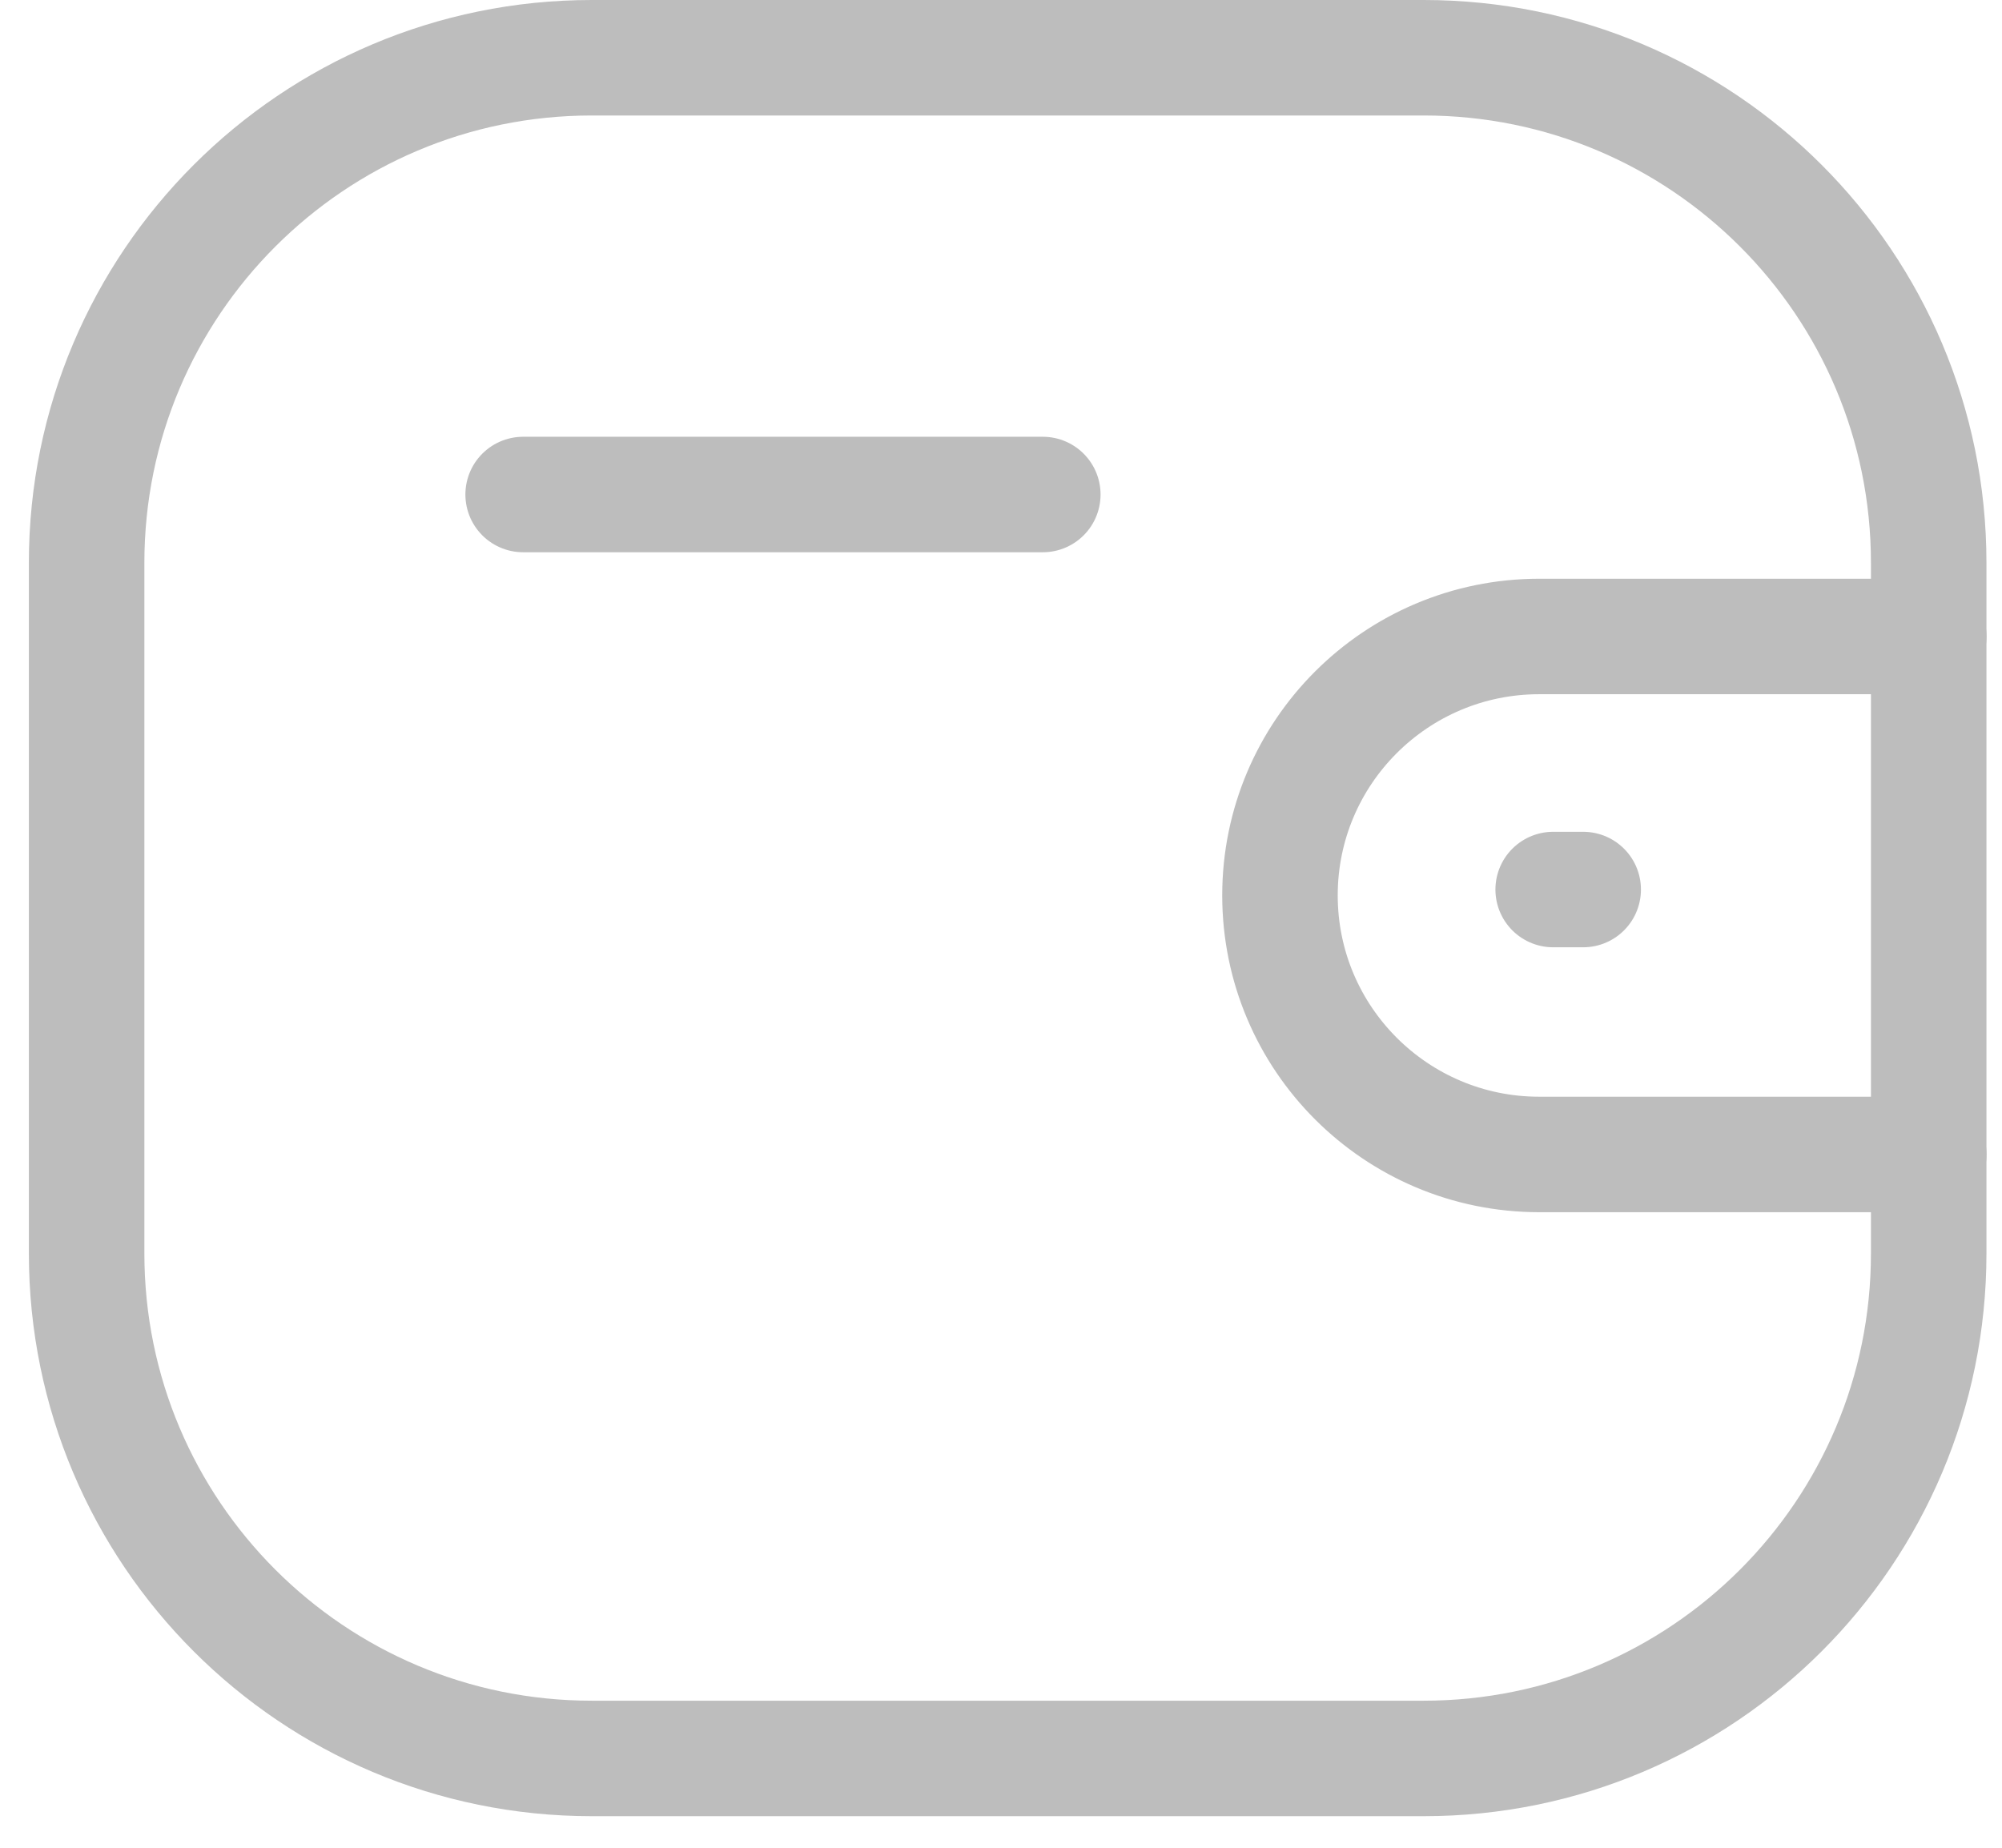 <svg width="26" height="24" viewBox="0 0 26 24" fill="none" xmlns="http://www.w3.org/2000/svg">
<path d="M25.049 14.995H19.988C18.13 14.994 16.624 13.489 16.623 11.631C16.623 9.773 18.13 8.268 19.988 8.267H25.049" stroke="#BDBDBD" stroke-width="1.5" stroke-linecap="round" stroke-linejoin="round"/>
<path d="M20.561 11.554H20.171" stroke="#BDBDBD" stroke-width="1.5" stroke-linecap="round" stroke-linejoin="round"/>
<path fill-rule="evenodd" clip-rule="evenodd" d="M7.685 0.75H18.489C22.112 0.75 25.048 3.687 25.048 7.31V16.281C25.048 19.904 22.112 22.84 18.489 22.84H7.685C4.062 22.84 1.125 19.904 1.125 16.281V7.31C1.125 3.687 4.062 0.75 7.685 0.75Z" stroke="#BDBDBD" stroke-width="1.5" stroke-linecap="round" stroke-linejoin="round"/>
<path d="M6.794 6.423H13.543" stroke="#BDBDBD" stroke-width="1.5" stroke-linecap="round" stroke-linejoin="round"/>
</svg>
